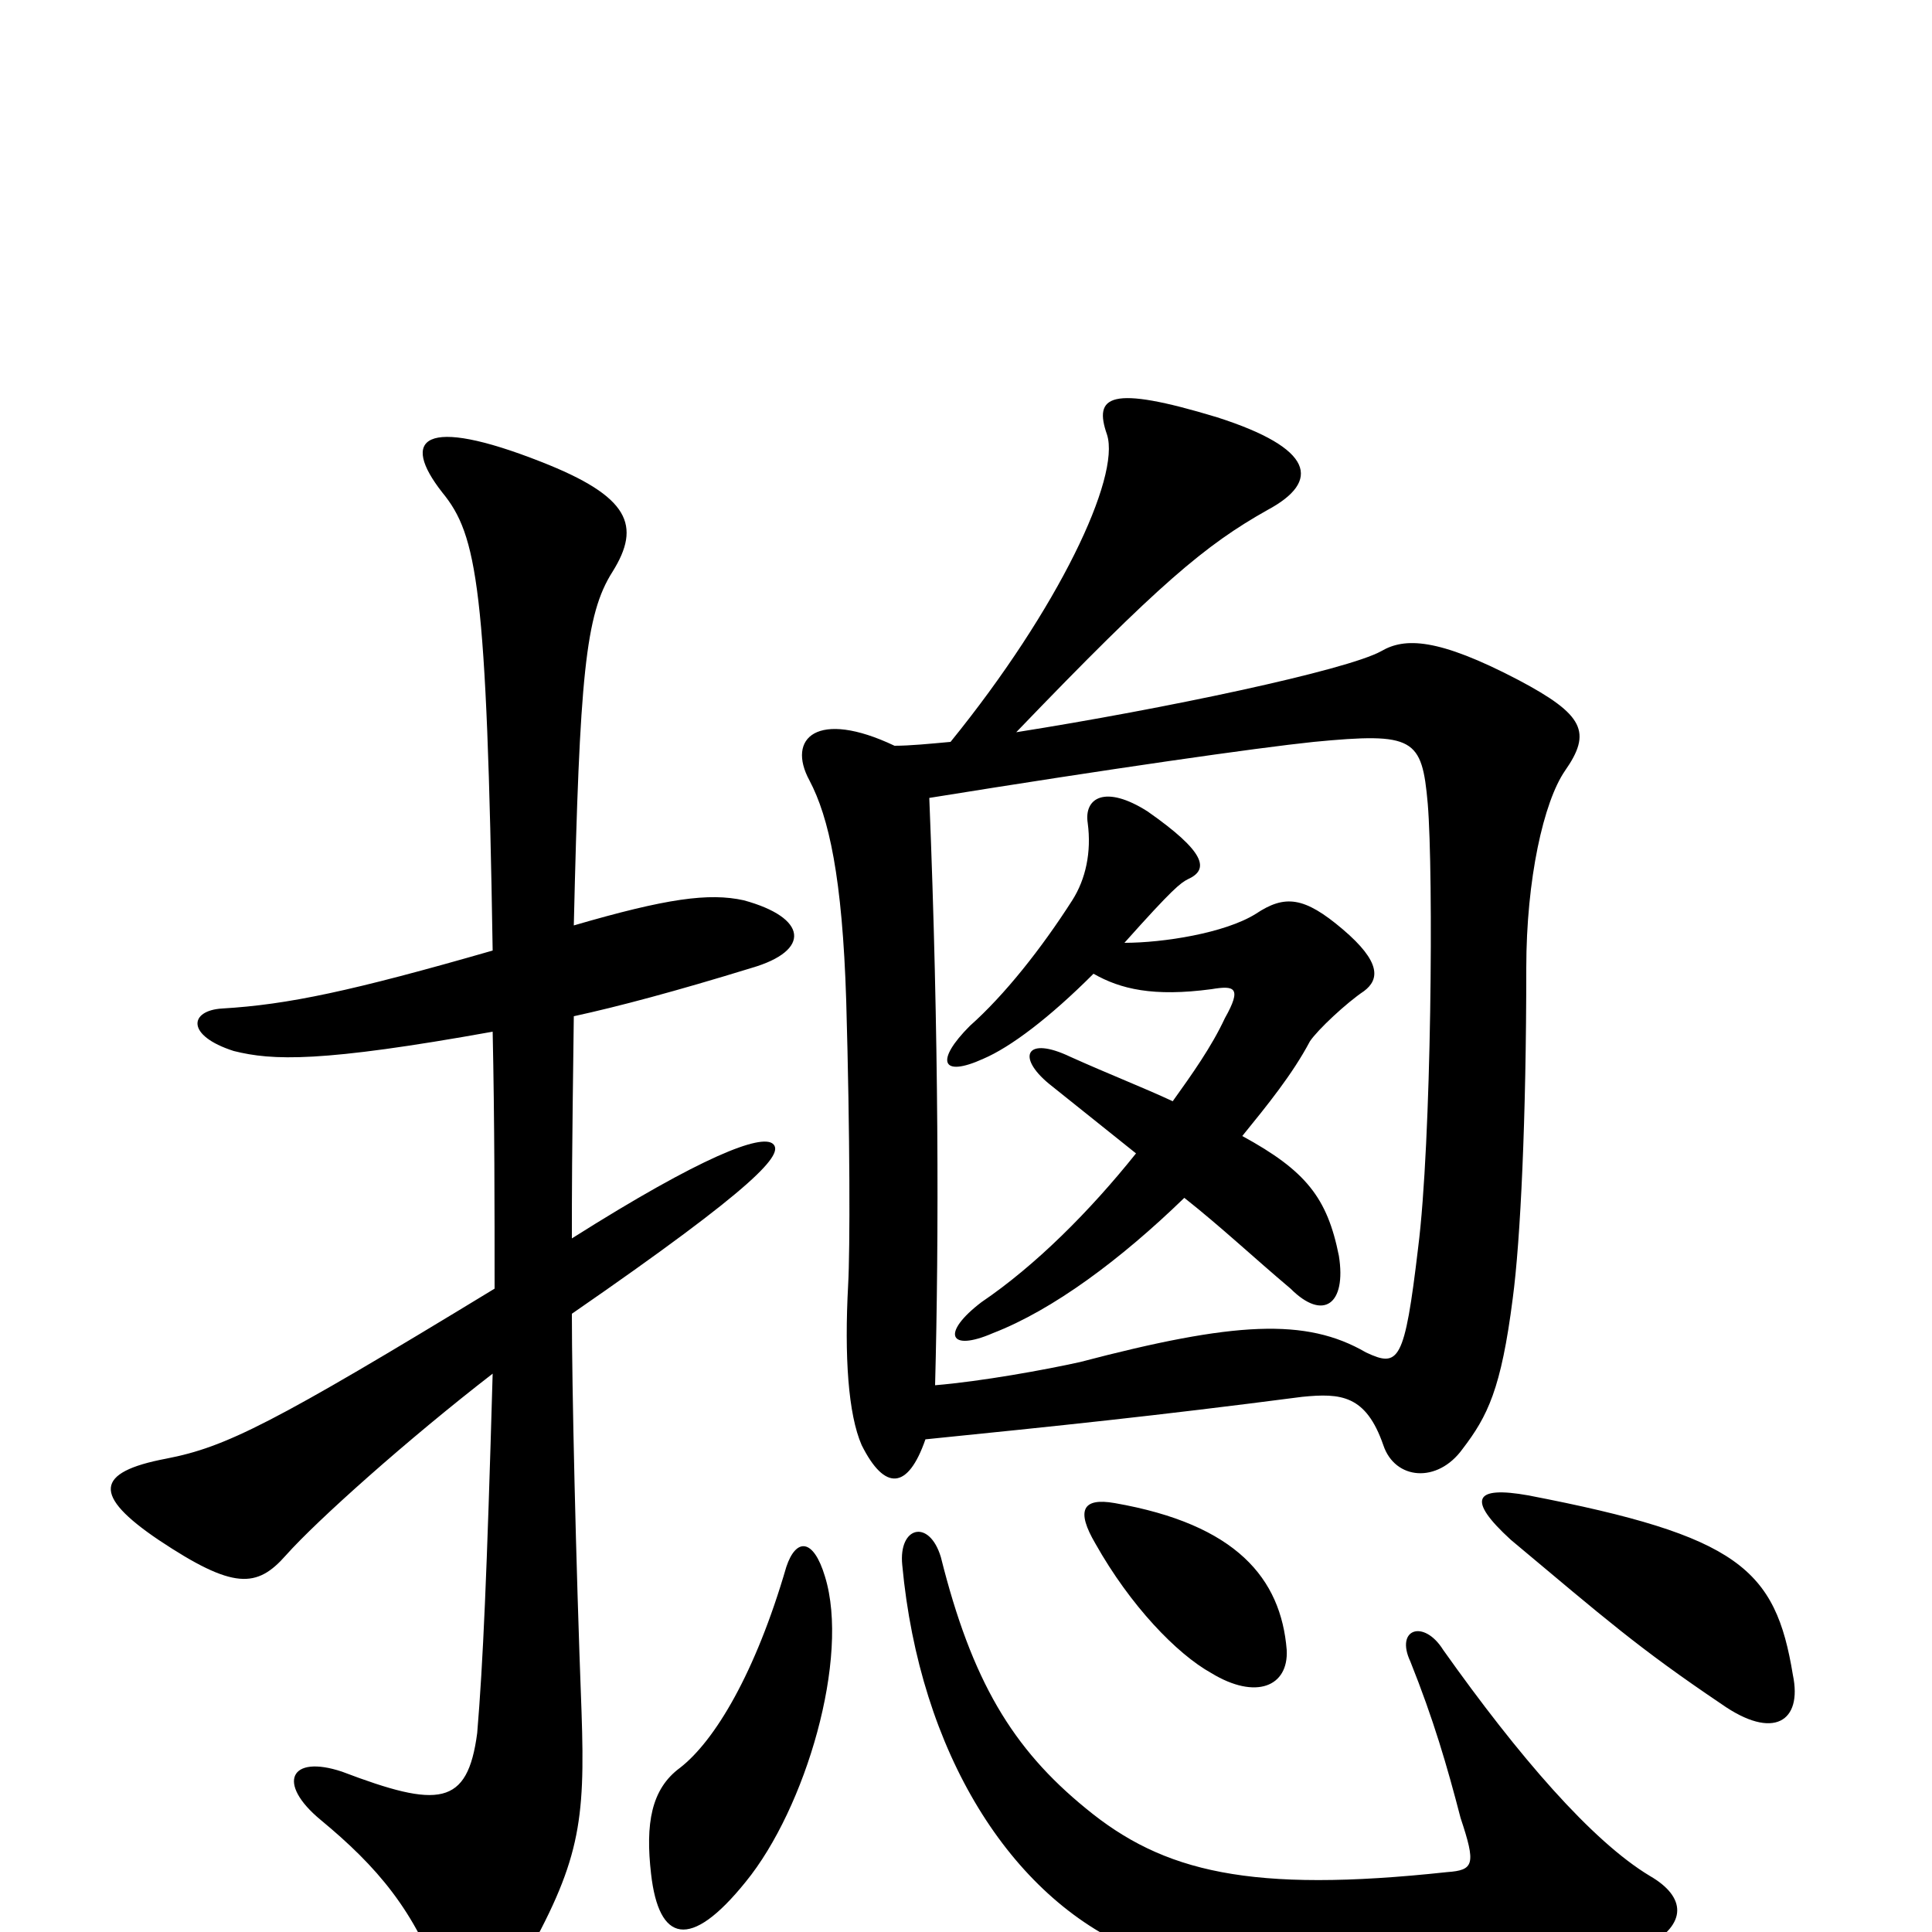 <svg xmlns="http://www.w3.org/2000/svg" viewBox="0 -1000 1000 1000">
	<path fill="#000000" d="M255 -466C256 -419 256 -375 256 -333C141 -263 117 -251 86 -245C49 -238 48 -226 82 -203C121 -177 133 -178 148 -195C164 -213 211 -255 255 -289C252 -184 250 -139 247 -103C242 -65 227 -64 177 -83C150 -92 143 -77 166 -58C195 -34 215 -11 229 29C234 42 257 42 270 17C300 -36 303 -56 301 -114C298 -193 296 -283 296 -320C393 -387 406 -403 400 -408C394 -413 364 -402 296 -359C296 -384 296 -399 297 -474C320 -479 350 -487 389 -499C420 -508 418 -525 385 -534C367 -538 345 -535 297 -521C300 -650 303 -682 317 -704C332 -728 326 -743 280 -761C219 -785 207 -773 229 -745C247 -723 252 -696 255 -508C182 -487 149 -480 115 -478C98 -477 96 -464 121 -456C141 -451 166 -450 255 -466ZM582 -512C607 -540 611 -543 615 -545C626 -550 624 -559 594 -580C572 -594 561 -587 563 -574C565 -559 562 -545 555 -534C539 -509 520 -485 502 -469C484 -451 487 -442 509 -452C523 -458 543 -473 566 -496C580 -488 597 -484 627 -488C639 -490 643 -489 634 -473C627 -458 617 -444 607 -430C592 -437 574 -444 554 -453C531 -464 526 -453 543 -439C558 -427 573 -415 588 -403C564 -373 536 -345 508 -326C487 -310 491 -300 514 -310C545 -322 580 -348 613 -380C632 -365 649 -349 668 -333C685 -316 697 -325 693 -350C687 -380 676 -394 643 -412C656 -428 669 -444 678 -461C682 -467 697 -481 706 -487C714 -493 715 -502 695 -519C675 -536 665 -537 650 -527C634 -517 602 -512 582 -512ZM481 -587C574 -602 651 -613 680 -616C732 -621 736 -618 739 -584C742 -548 741 -409 734 -354C727 -295 724 -292 707 -300C676 -318 639 -316 559 -295C541 -291 508 -285 484 -283C486 -359 486 -463 481 -587ZM492 -616C481 -615 471 -614 463 -614C423 -633 407 -618 419 -596C429 -577 436 -546 438 -482C440 -412 440 -353 439 -335C437 -298 439 -268 446 -252C458 -228 470 -229 479 -255C548 -262 597 -267 674 -277C694 -279 707 -278 716 -252C722 -234 744 -232 757 -250C770 -267 777 -281 783 -328C787 -358 790 -421 790 -499C790 -545 799 -585 810 -601C824 -621 820 -630 786 -648C744 -670 727 -670 715 -663C697 -653 602 -633 526 -621C600 -698 624 -718 656 -736C684 -751 680 -768 630 -784C574 -801 566 -795 573 -775C580 -753 548 -685 492 -616ZM854 -29C824 -47 786 -91 747 -146C737 -162 722 -157 730 -140C742 -110 749 -86 756 -59C764 -35 763 -32 749 -31C647 -20 602 -31 562 -64C524 -95 503 -130 487 -194C481 -214 465 -210 467 -190C476 -93 523 -18 587 9C665 42 801 38 853 7C873 -4 873 -18 854 -29ZM427 -184C421 -204 412 -204 407 -189C391 -134 370 -99 352 -85C337 -74 334 -56 337 -30C341 5 357 10 386 -26C417 -64 440 -142 427 -184ZM928 -133C919 -188 900 -205 791 -226C763 -231 759 -224 782 -203C831 -162 848 -147 891 -118C918 -99 933 -109 928 -133ZM666 -146C663 -183 640 -211 577 -222C560 -225 557 -218 567 -201C585 -169 609 -144 627 -134C650 -120 667 -127 666 -146Z"/>
</svg>